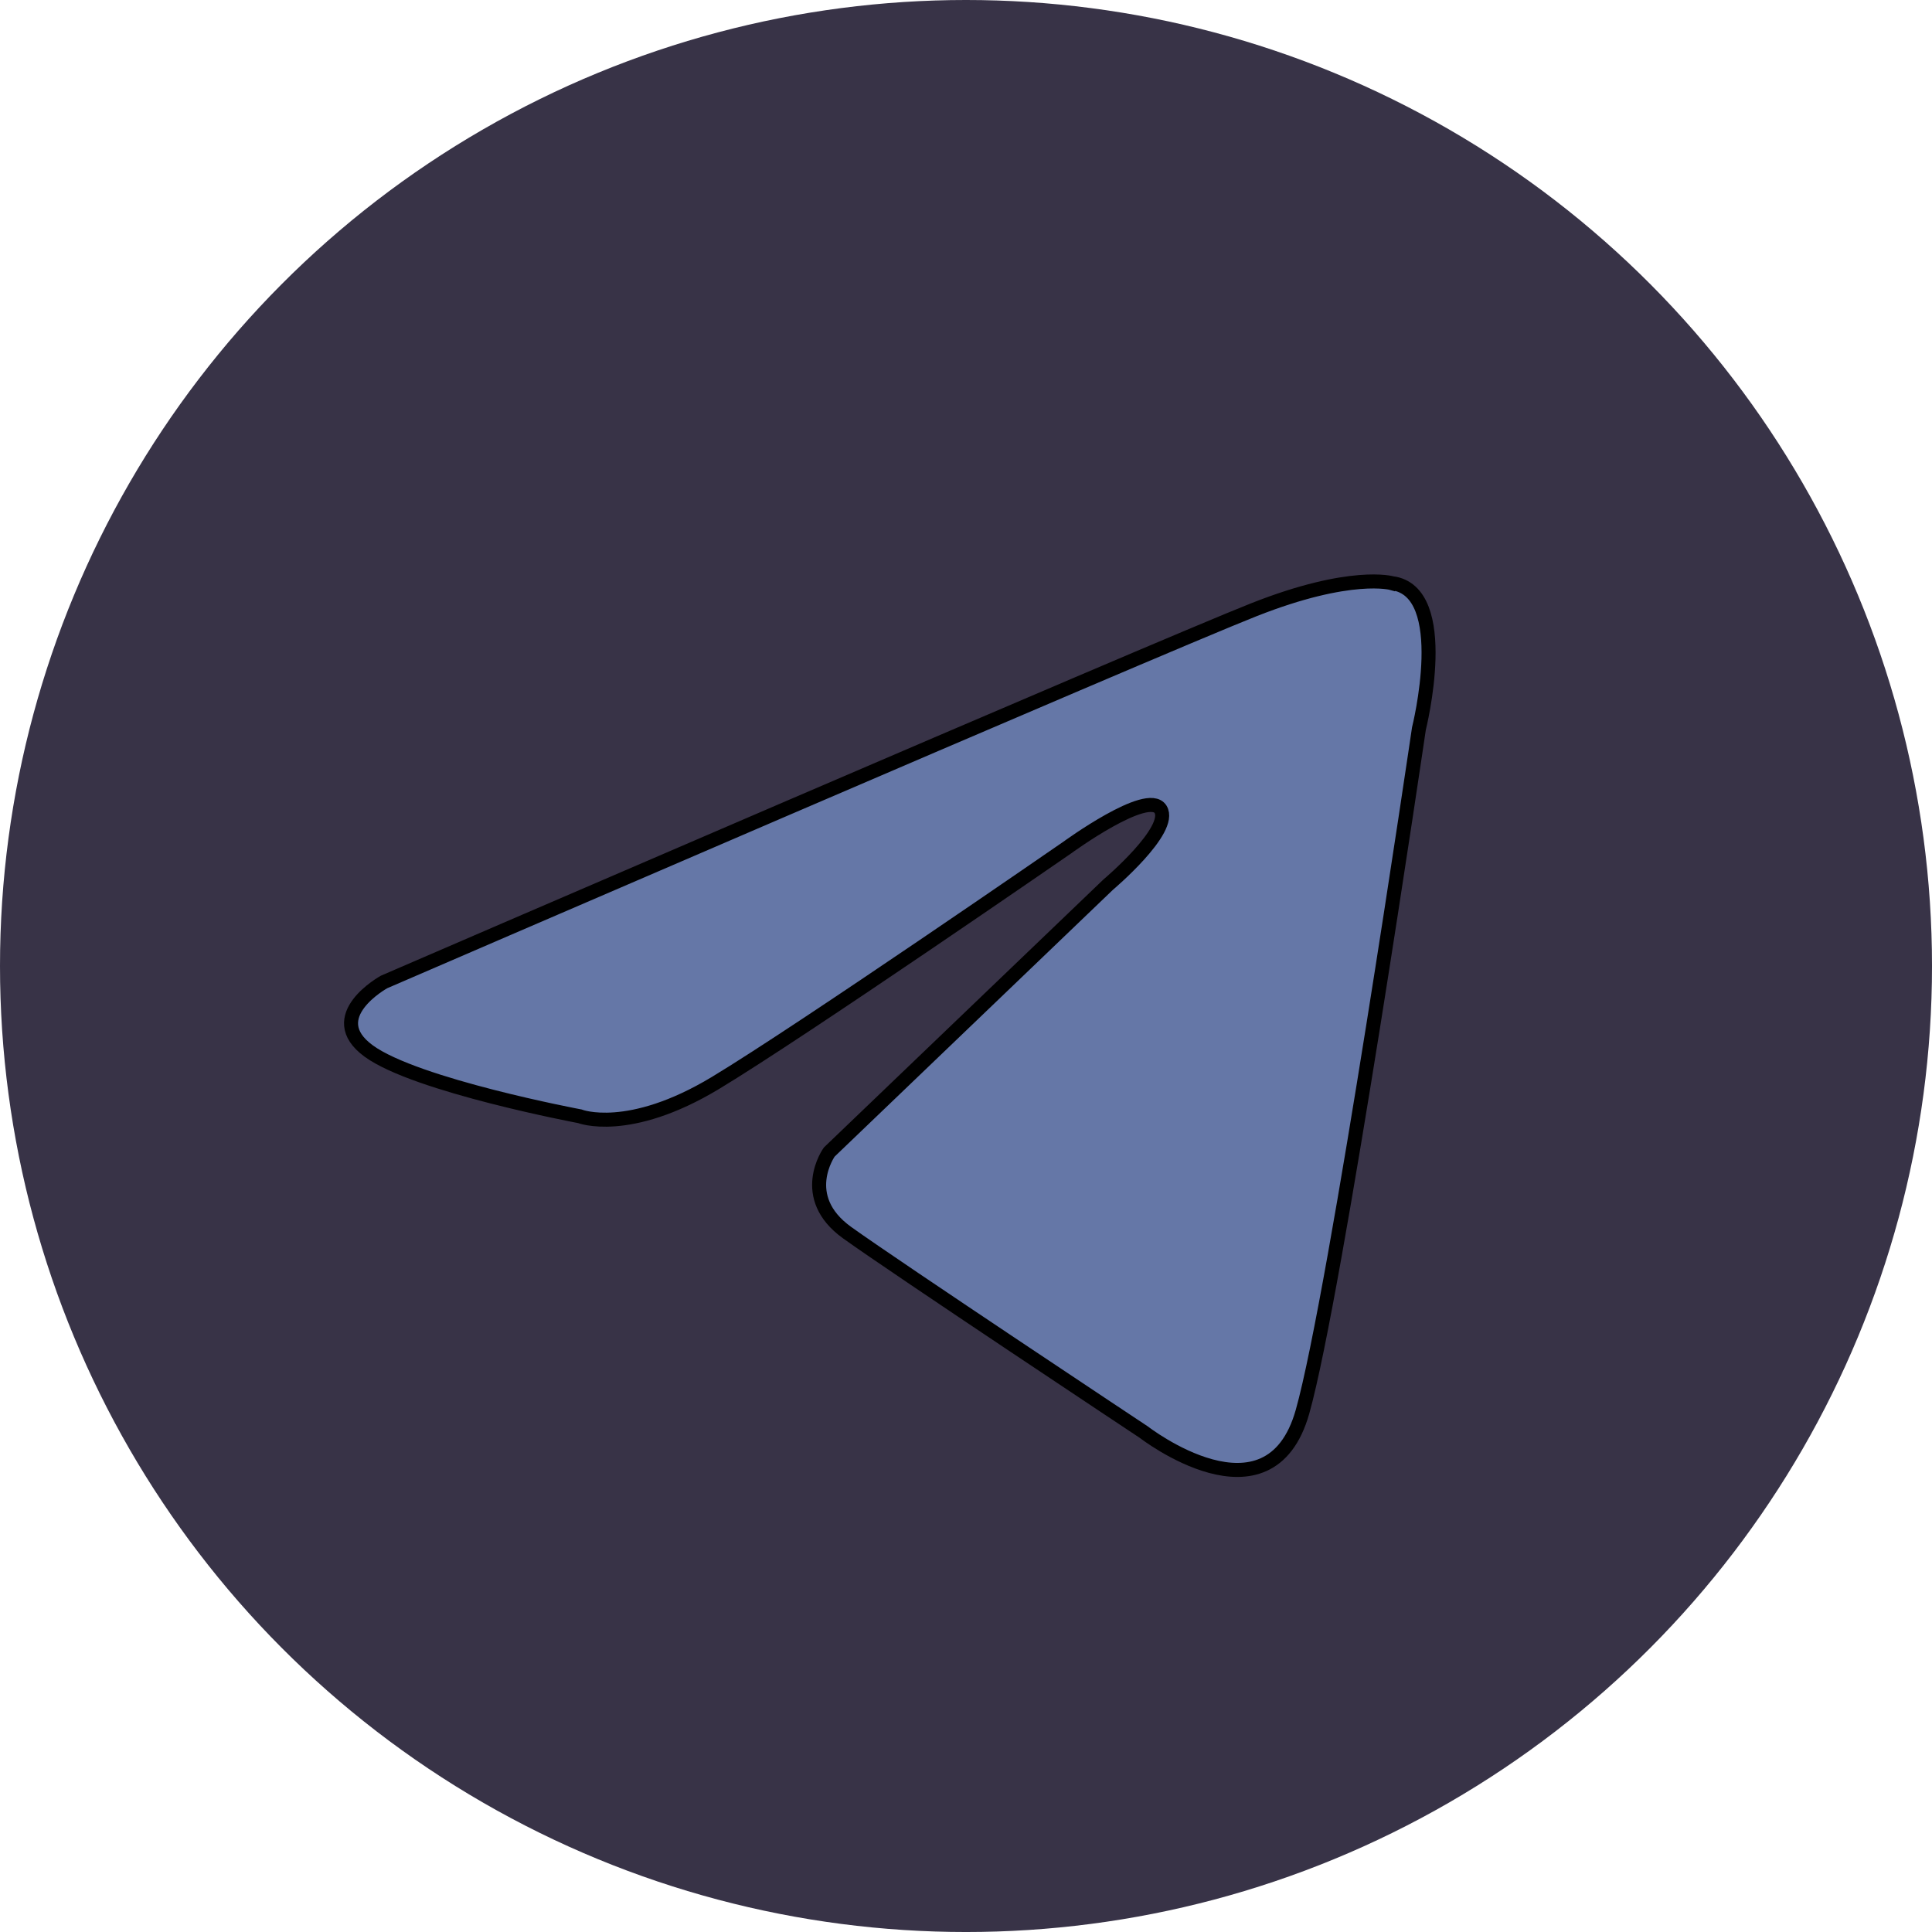 <?xml version="1.0" encoding="UTF-8" standalone="no"?>
<!-- Created with Inkscape (http://www.inkscape.org/) -->

<svg
   width="188.135mm"
   height="188.135mm"
   viewBox="0 0 188.135 188.135"
   version="1.1"
   id="svg5"
   xml:space="preserve"
   xmlns:inkscape="http://www.inkscape.org/namespaces/inkscape"
   xmlns:sodipodi="http://sodipodi.sourceforge.net/DTD/sodipodi-0.dtd"
   xmlns="http://www.w3.org/2000/svg"
   xmlns:svg="http://www.w3.org/2000/svg"><sodipodi:namedview
     id="namedview7"
     pagecolor="#505050"
     bordercolor="#eeeeee"
     borderopacity="1"
     inkscape:showpageshadow="0"
     inkscape:pageopacity="0"
     inkscape:pagecheckerboard="0"
     inkscape:deskcolor="#505050"
     inkscape:document-units="mm"
     showgrid="false" /><defs
     id="defs2" /><g
     id="layer2"
     inkscape:label="Layer 2"
     transform="translate(234.641,-295.943)"><g
       id="g4671"
       transform="translate(32.06,11.979)"
       inkscape:export-filename="g46711.webp"
       inkscape:export-xdpi="96"
       inkscape:export-ydpi="96"
       inkscape:label="container"><circle
         style="opacity:1;fill:#383347;fill-opacity:1;fill-rule:evenodd;stroke-width:0.648;stroke-dasharray:none"
         id="circle2483"
         cx="-172.633"
         cy="378.032"
         r="94.068"
         inkscape:label="cirleItem" /><path
         style="fill:#6577a7;fill-opacity:1;stroke:#000000;stroke-width:1.365;stroke-linecap:butt;stroke-linejoin:miter;stroke-dasharray:none;stroke-opacity:1"
         d="m -131.149,340.753 c 0,0 -3.983,-1.152 -13.45,2.585 -9.467,3.737 -84.702,36.247 -84.702,36.247 0,0 -6.104,3.363 -1.495,6.726 4.609,3.363 20.553,6.353 20.553,6.353 0,0 4.733,1.868 13.204,-3.239 8.47,-5.107 34.254,-22.919 34.254,-22.919 0,0 7.847,-5.73 9.093,-3.737 1.246,1.993 -5.107,7.349 -5.107,7.349 l -27.154,26.033 c 0,0 -3.114,4.36 1.744,7.847 4.858,3.488 28.898,19.432 28.898,19.432 0,0 12.207,9.467 15.446,-1.993 3.239,-11.46 11.335,-66.516 11.335,-66.516 0,0 3.358,-13.391 -2.619,-14.169 z"
         id="path2485"
         inkscape:label="mainItem" /></g></g></svg>
